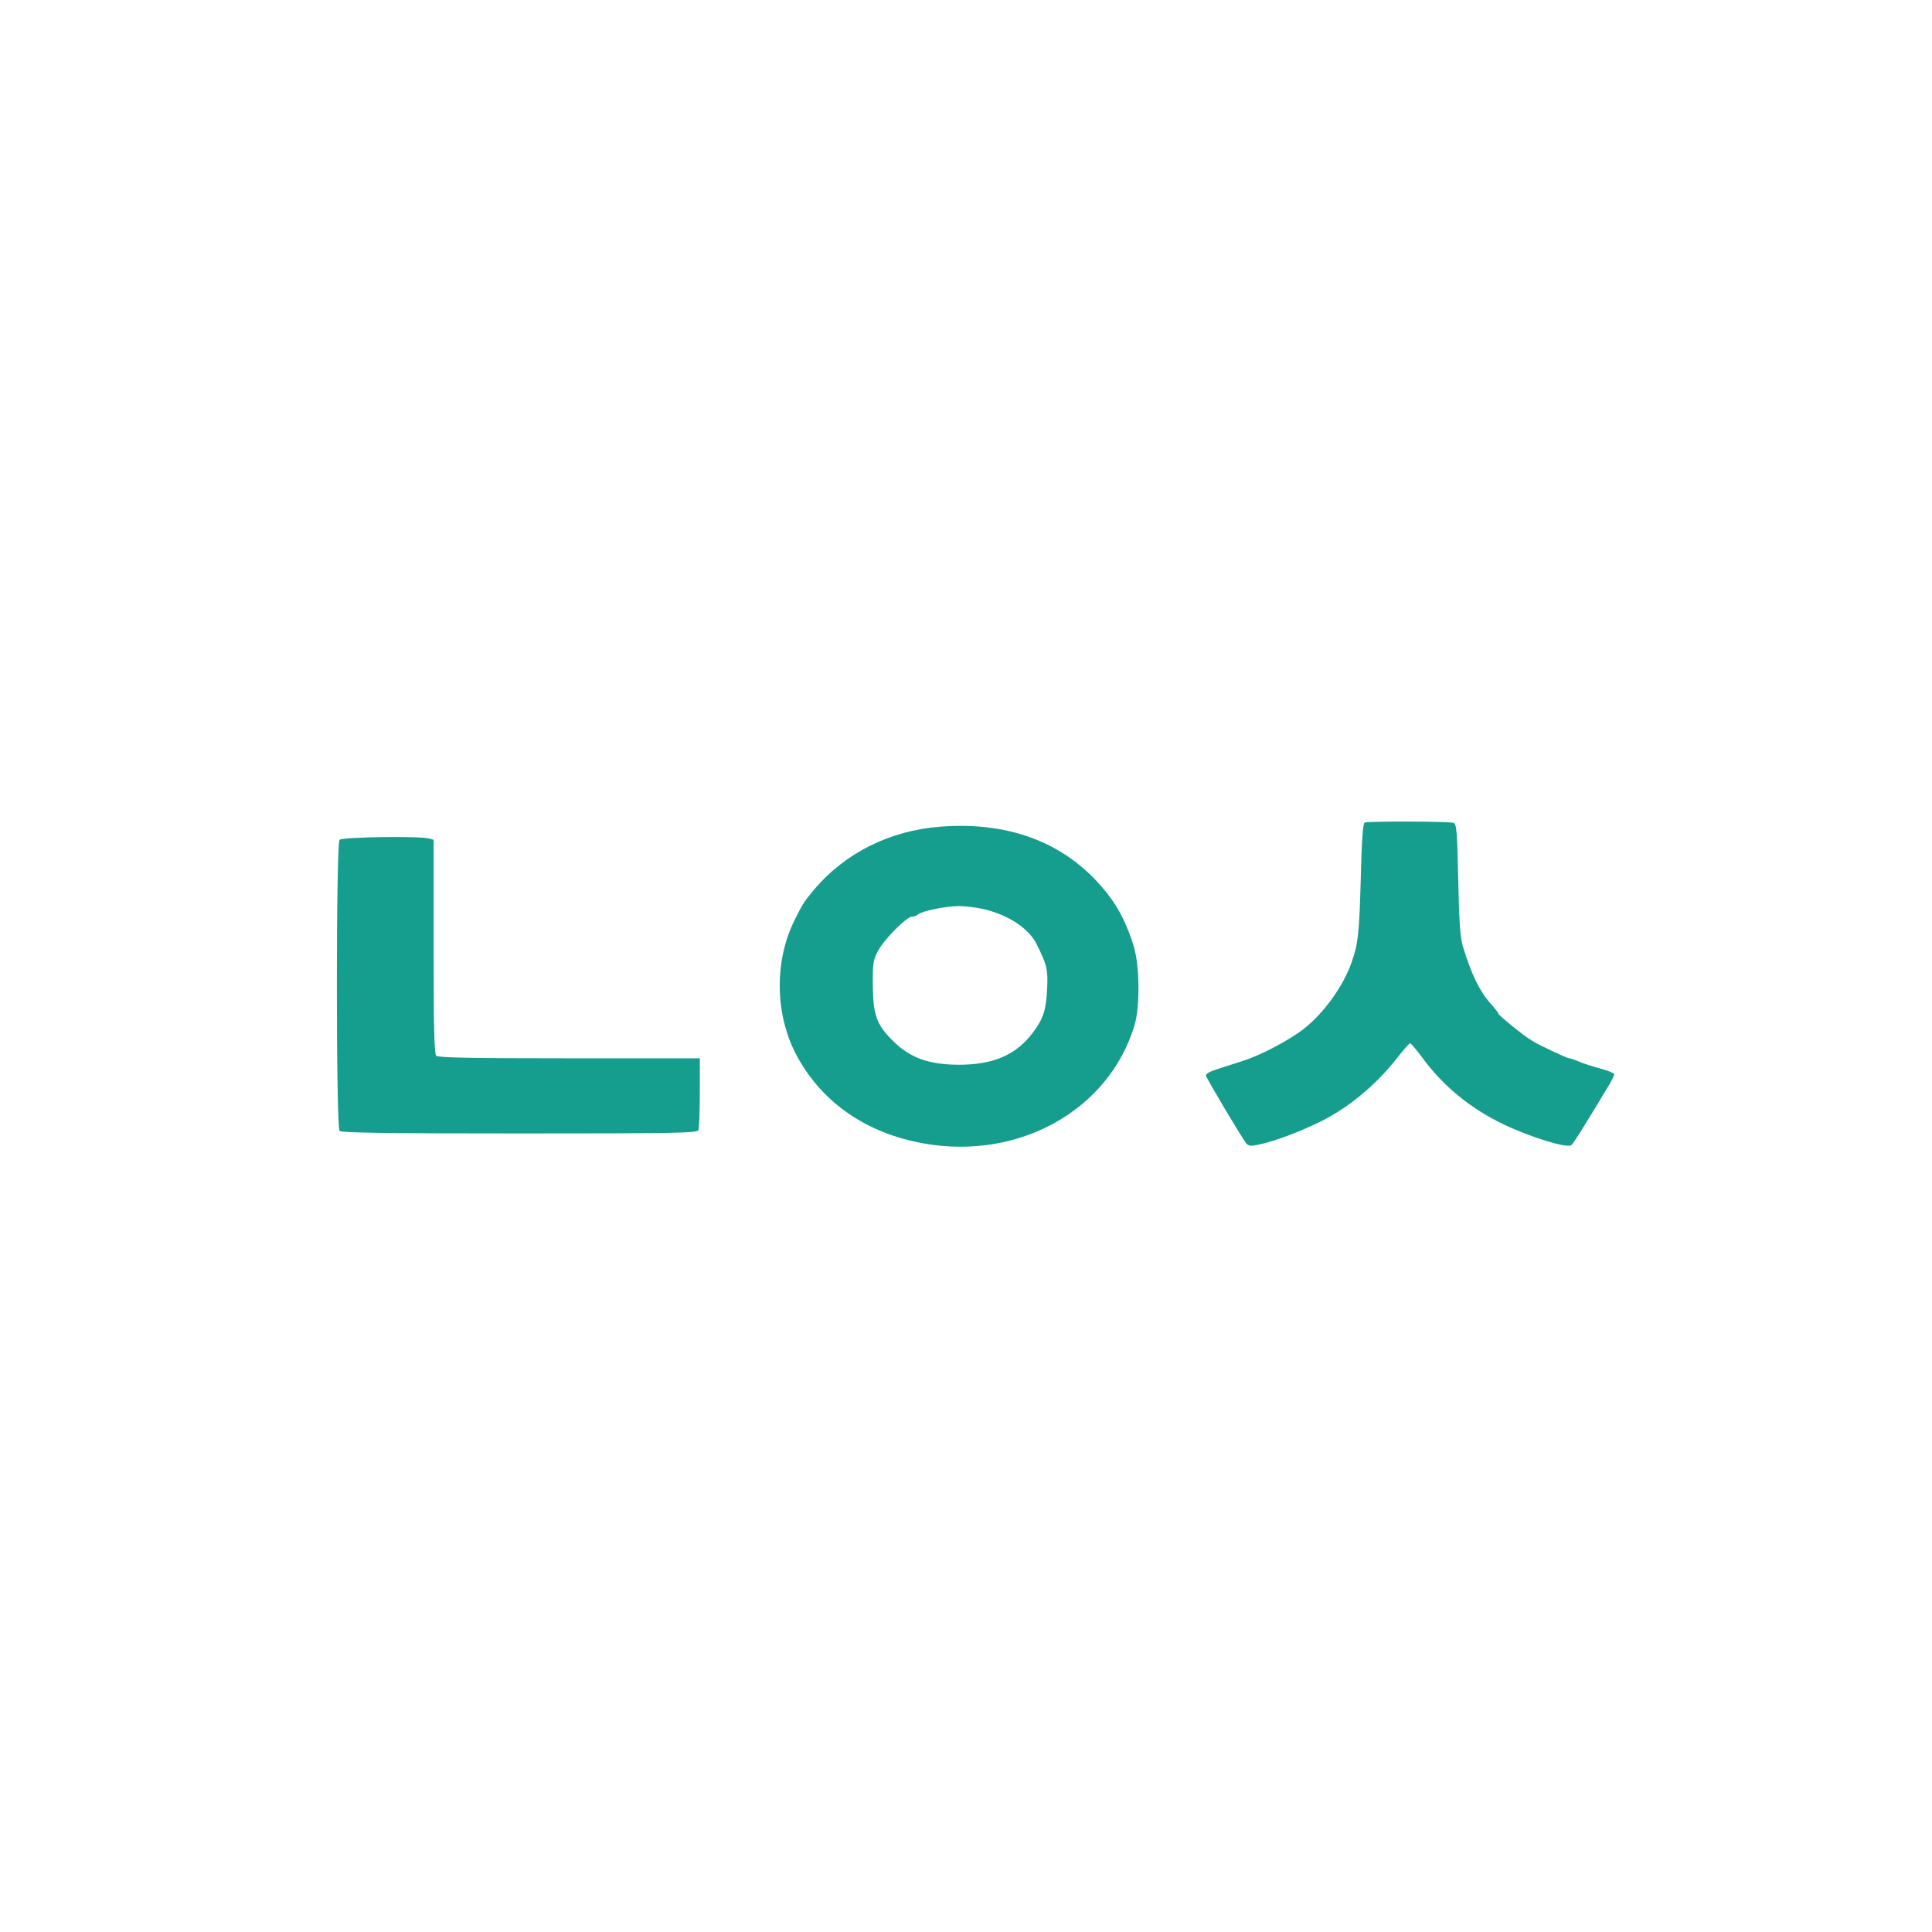  <svg  version="1.0" xmlns="http://www.w3.org/2000/svg"  width="900pt" height="900pt" viewBox="0 0 900 900"  preserveAspectRatio="xMidYMid meet">  <g transform="translate(0,900) scale(0.1,-0.1)" fill="#159d8d" stroke="none"> <path d="M6357 5168 c-8 -5 -14 -86 -18 -260 -7 -254 -12 -304 -42 -389 -39 -113 -131 -240 -225 -313 -70 -54 -202 -123 -282 -148 -30 -10 -82 -26 -115 -37 -39 -12 -59 -23 -57 -32 5 -18 173 -300 189 -317 11 -11 23 -12 66 -2 79 19 182 58 282 107 131 66 254 168 357 299 27 35 53 64 57 64 4 0 29 -30 56 -66 97 -133 225 -238 380 -312 123 -59 292 -111 314 -97 9 5 65 95 178 283 12 20 22 42 23 47 0 6 -30 18 -67 28 -38 10 -83 25 -101 33 -18 8 -37 14 -42 14 -10 0 -142 62 -175 83 -37 22 -155 118 -155 125 0 4 -17 26 -38 49 -50 57 -87 133 -127 263 -13 43 -18 112 -22 314 -5 226 -8 259 -22 263 -29 7 -403 8 -414 1z"/> <path d="M4380 5149 c-235 -18 -445 -123 -589 -295 -44 -52 -54 -68 -89 -139 -98 -197 -92 -450 14 -641 118 -213 322 -353 584 -400 445 -81 866 154 985 550 26 86 24 280 -4 369 -29 95 -68 174 -117 237 -181 236 -449 345 -784 319z m202 -384 c116 -27 213 -91 249 -167 46 -94 51 -113 47 -204 -5 -98 -17 -138 -64 -201 -79 -107 -185 -153 -348 -153 -142 1 -228 32 -310 115 -73 72 -89 120 -90 255 -1 104 2 119 24 160 29 55 134 160 158 160 10 0 22 4 28 10 15 15 124 38 186 39 31 1 85 -6 120 -14z"/> <path d="M1582 5088 c-17 -17 -17 -1339 0 -1356 9 -9 209 -12 839 -12 745 0 827 2 833 16 3 9 6 87 6 175 l0 159 -608 0 c-460 0 -611 3 -620 12 -9 9 -12 136 -12 509 l0 497 -22 6 c-45 12 -403 7 -416 -6z"/> </g> </svg> 
